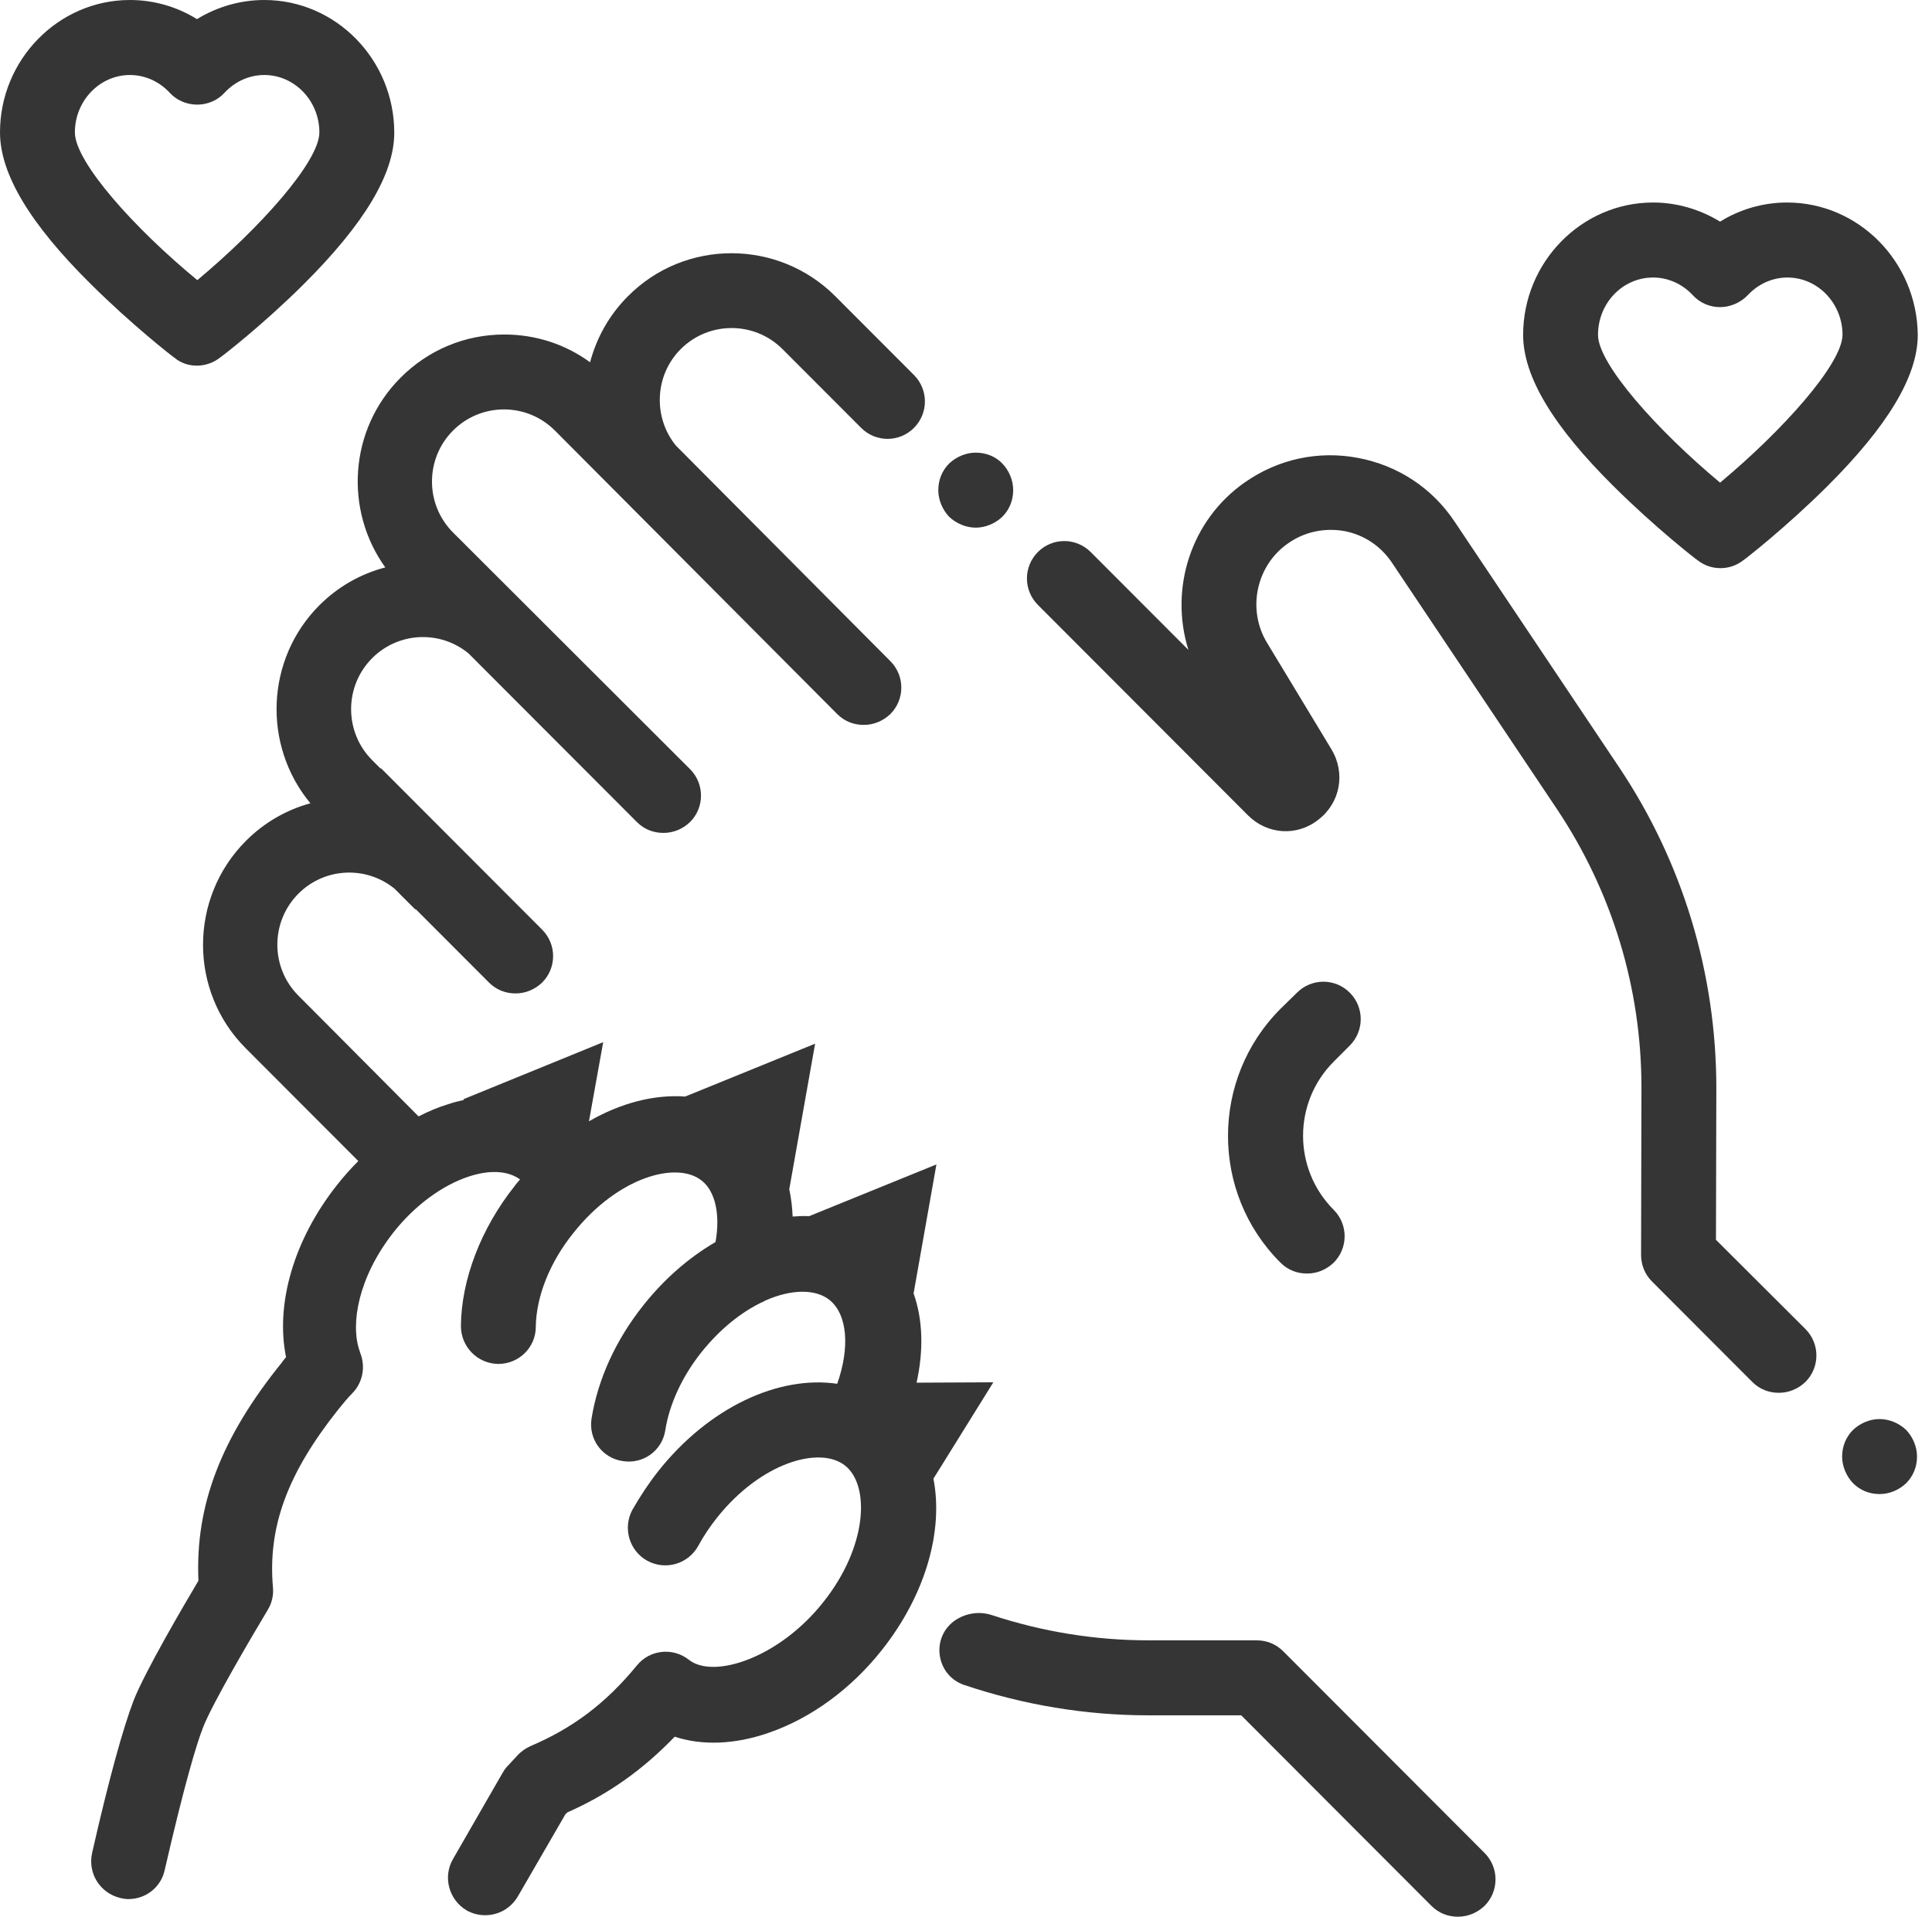 <svg width="129" height="128" viewBox="0 0 129 128" fill="none" xmlns="http://www.w3.org/2000/svg">
<path d="M85.675 110.269C85.2 109.793 84.575 109.543 83.9 109.543H76.7C76.675 109.543 76.675 109.543 76.65 109.543C73.125 109.543 69.6 108.967 66.25 107.865C65.425 107.589 64.525 107.714 63.8 108.19C62.125 109.317 62.475 111.872 64.375 112.523C68.325 113.85 72.475 114.551 76.65 114.551C76.675 114.551 76.675 114.551 76.7 114.551H82.875L95.575 127.274C96.075 127.775 96.7 128 97.35 128C98 128 98.625 127.75 99.125 127.274C100.1 126.297 100.1 124.719 99.125 123.743L85.675 110.269Z" fill="#353535"/>
<path d="M125.5 94.766C124.85 94.766 124.2 95.042 123.725 95.493C123.25 95.969 123 96.595 123 97.271C123 97.922 123.275 98.573 123.725 99.049C124.2 99.525 124.825 99.775 125.5 99.775C126.175 99.775 126.8 99.5 127.275 99.049C127.75 98.573 128 97.947 128 97.271C128 96.62 127.725 95.969 127.275 95.493C126.8 95.042 126.15 94.766 125.5 94.766Z" fill="#353535"/>
<path d="M114.575 82.796L114.6 72.678C114.6 65.039 112.375 57.626 108.125 51.265L97.125 34.836C95.625 32.582 93.325 31.08 90.675 30.579C88.025 30.078 85.35 30.654 83.125 32.207C79.5 34.736 78.075 39.319 79.35 43.401L72.825 36.865C71.85 35.888 70.275 35.888 69.3 36.865C68.325 37.842 68.325 39.419 69.3 40.396L83.325 54.446C84.625 55.748 86.625 55.873 88.05 54.721C89.5 53.594 89.85 51.616 88.9 50.038L84.6 42.925C83.25 40.697 83.875 37.766 86 36.289C87.1 35.512 88.425 35.237 89.75 35.462C91.075 35.713 92.2 36.464 92.95 37.591L103.95 54.02C107.65 59.555 109.6 65.991 109.6 72.628L109.575 83.797C109.575 84.473 109.825 85.1 110.3 85.575L117 92.287C117.5 92.788 118.125 93.013 118.775 93.013C119.425 93.013 120.05 92.763 120.55 92.287C121.525 91.311 121.525 89.733 120.55 88.756L114.575 82.796Z" fill="#353535"/>
<path d="M65.15 35.237C65.8 35.237 66.45 34.961 66.925 34.511C67.4 34.035 67.65 33.409 67.65 32.733C67.65 32.056 67.375 31.43 66.925 30.954C66.475 30.479 65.825 30.228 65.15 30.228C64.5 30.228 63.85 30.504 63.375 30.954C62.9 31.43 62.65 32.056 62.65 32.733C62.65 33.384 62.925 34.035 63.375 34.511C63.85 34.961 64.5 35.237 65.15 35.237Z" fill="#353535"/>
<path d="M90.125 69.823C91.1 68.846 91.1 67.268 90.125 66.292C89.15 65.315 87.575 65.315 86.6 66.292L85.5 67.368C80.825 72.052 80.825 79.665 85.5 84.323C86 84.824 86.625 85.049 87.275 85.049C87.925 85.049 88.55 84.799 89.05 84.323C90.025 83.347 90.025 81.769 89.05 80.792C86.325 78.062 86.325 73.629 89.05 70.9L90.125 69.823Z" fill="#353535"/>
<path d="M119.325 13.524C117.725 13.524 116.175 13.975 114.85 14.801C113.5 13.975 111.95 13.524 110.375 13.524C105.6 13.524 101.7 17.506 101.7 22.364C101.7 25.119 103.675 28.45 107.775 32.507C110.525 35.237 113.225 37.341 113.35 37.416C113.8 37.766 114.325 37.942 114.875 37.942C115.425 37.942 115.95 37.766 116.4 37.416C116.525 37.341 119.225 35.237 121.975 32.507C126.05 28.45 128.05 25.119 128.05 22.364C128 17.481 124.1 13.524 119.325 13.524ZM114.85 32.232C110.675 28.751 106.7 24.318 106.7 22.364C106.7 20.236 108.35 18.533 110.375 18.533C111.375 18.533 112.325 18.958 113.025 19.71C113.5 20.236 114.175 20.511 114.85 20.511C115.525 20.511 116.225 20.211 116.7 19.71C117.4 18.958 118.35 18.533 119.35 18.533C121.375 18.533 123.025 20.261 123.025 22.364C123 24.318 119.025 28.751 114.85 32.232Z" fill="#353535"/>
<path d="M13.15 24.418C13.675 24.418 14.225 24.243 14.675 23.892C14.8 23.817 17.5 21.738 20.25 19.008C24.325 14.951 26.325 11.62 26.325 8.866C26.325 3.982 22.425 0 17.65 0C16.05 0 14.5 0.451 13.15 1.277C11.825 0.451 10.275 0 8.675 0C3.9 0 0 3.982 0 8.841C0 11.595 1.975 14.926 6.075 18.983C8.825 21.713 11.525 23.817 11.65 23.892C12.1 24.268 12.625 24.418 13.15 24.418ZM5 8.841C5 6.737 6.65 5.009 8.675 5.009C9.675 5.009 10.625 5.435 11.325 6.186C11.8 6.712 12.475 6.987 13.175 6.987C13.875 6.987 14.55 6.687 15 6.186C15.7 5.435 16.65 5.009 17.65 5.009C19.675 5.009 21.325 6.737 21.325 8.841C21.325 10.794 17.35 15.227 13.175 18.708C8.975 15.252 5 10.819 5 8.841Z" fill="#353535"/>
<path d="M66.325 92.312L61.2 92.337C61.675 90.184 61.625 88.13 61 86.377L62.525 77.762L54.025 81.218C53.65 81.193 53.3 81.218 52.925 81.243C52.9 80.617 52.825 80.016 52.7 79.415L54.425 69.698L45.75 73.229C43.7 73.079 41.45 73.654 39.325 74.882L40.275 69.597L30.95 73.404L30.975 73.454C30.625 73.529 30.25 73.629 29.875 73.755C29.225 73.955 28.575 74.231 27.95 74.556L20.95 67.519L19.925 66.492C18.05 64.614 18.05 61.558 19.925 59.68C21.675 57.927 24.45 57.802 26.35 59.354L27.725 60.732L27.75 60.707L32.65 65.615C33.15 66.116 33.775 66.342 34.425 66.342C35.075 66.342 35.7 66.091 36.2 65.615C37.175 64.639 37.175 63.061 36.2 62.084L25.425 51.29V51.34L24.85 50.764C22.975 48.886 22.975 45.831 24.85 43.952C26.6 42.199 29.375 42.074 31.275 43.627L42.525 54.897C43.025 55.397 43.65 55.623 44.3 55.623C44.95 55.623 45.575 55.372 46.075 54.897C47.05 53.92 47.05 52.342 46.075 51.365L30.25 35.562C28.375 33.684 28.375 30.629 30.25 28.751C32.125 26.872 35.175 26.872 37.05 28.751L55.9 47.684C56.4 48.185 57.025 48.41 57.675 48.41C58.325 48.41 58.95 48.16 59.45 47.684C60.425 46.707 60.425 45.129 59.45 44.153L45.125 29.752C43.6 27.874 43.7 25.069 45.45 23.316C47.325 21.438 50.375 21.438 52.25 23.316L57.5 28.575C58.475 29.552 60.05 29.552 61.025 28.575C62 27.599 62 26.021 61.025 25.044L55.775 19.785C51.95 15.953 45.725 15.953 41.925 19.785C40.65 21.062 39.825 22.59 39.4 24.193C37.75 22.99 35.775 22.339 33.675 22.339C31.05 22.339 28.6 23.366 26.75 25.219C23.3 28.675 22.975 34.06 25.725 37.892C24.1 38.317 22.575 39.169 21.325 40.421C17.725 44.027 17.525 49.788 20.725 53.644C19.15 54.07 17.65 54.922 16.425 56.149C12.6 59.98 12.6 66.216 16.425 70.023L16.5 70.098L23.925 77.536C23.425 78.037 22.95 78.563 22.5 79.139C19.625 82.77 18.375 87.078 19.1 90.634C19 90.76 18.9 90.86 18.825 90.985C14.75 96.019 13.025 100.552 13.25 105.561C12.225 107.289 9.7 111.596 8.925 113.55C8.225 115.378 7.275 118.784 6.15 123.743C5.85 125.095 6.675 126.422 8.025 126.748C8.225 126.798 8.4 126.823 8.575 126.823C9.725 126.823 10.75 126.047 11 124.87C12.35 119.009 13.125 116.48 13.55 115.378C14.175 113.75 16.9 109.142 17.875 107.514C18.15 107.063 18.275 106.537 18.225 106.011C17.875 101.979 19.175 98.423 22.575 94.141C22.9 93.74 23.225 93.339 23.575 92.989C24.225 92.287 24.4 91.285 24.075 90.409L24 90.184C23.4 88.43 23.9 85.325 26.275 82.295C27.7 80.492 29.55 79.139 31.325 78.563C32.15 78.288 33.65 77.987 34.725 78.763C34.6 78.914 34.475 79.039 34.375 79.189C32.1 82.044 30.8 85.475 30.775 88.556C30.775 89.933 31.875 91.06 33.25 91.085C33.25 91.085 33.25 91.085 33.275 91.085C34.65 91.085 35.775 89.983 35.775 88.606C35.8 86.602 36.7 84.298 38.3 82.32C41.25 78.613 45.175 77.511 46.85 78.839C47.775 79.565 48.1 81.143 47.775 82.946C46.05 83.948 44.375 85.375 42.95 87.178C41.1 89.507 39.925 92.112 39.5 94.716C39.275 96.094 40.2 97.371 41.575 97.572C42.95 97.797 44.225 96.87 44.425 95.493C44.7 93.765 45.55 91.912 46.85 90.284C48.1 88.731 49.5 87.629 50.85 86.978C50.925 86.953 51.025 86.903 51.1 86.853C52.85 86.076 54.45 86.076 55.375 86.803C56.6 87.779 56.75 90.008 55.9 92.412C52 91.837 47.35 93.965 43.95 98.248C43.3 99.074 42.725 99.951 42.225 100.827C41.575 102.029 42 103.557 43.225 104.233C44.425 104.884 45.95 104.459 46.625 103.231C46.975 102.58 47.4 101.954 47.875 101.353C50.825 97.647 54.75 96.545 56.425 97.872C58.1 99.199 57.925 103.282 54.975 106.988C52.025 110.72 47.65 112.147 46 110.845C44.925 109.993 43.375 110.169 42.525 111.221C40.45 113.75 38.25 115.403 35.425 116.605C35.1 116.755 34.8 116.956 34.55 117.231L33.875 117.957C33.75 118.083 33.65 118.233 33.55 118.408L30.25 124.143C29.55 125.345 29.975 126.873 31.15 127.574C31.55 127.8 31.975 127.9 32.4 127.9C33.275 127.9 34.1 127.449 34.575 126.648L37.75 121.163L37.875 121.038C40.65 119.811 42.925 118.183 45.05 115.979C46.875 116.58 49.05 116.505 51.3 115.728C54.15 114.752 56.85 112.773 58.9 110.169C61.825 106.462 63 102.205 62.325 98.749L66.325 92.312Z" fill="#353535"/>
</svg>
